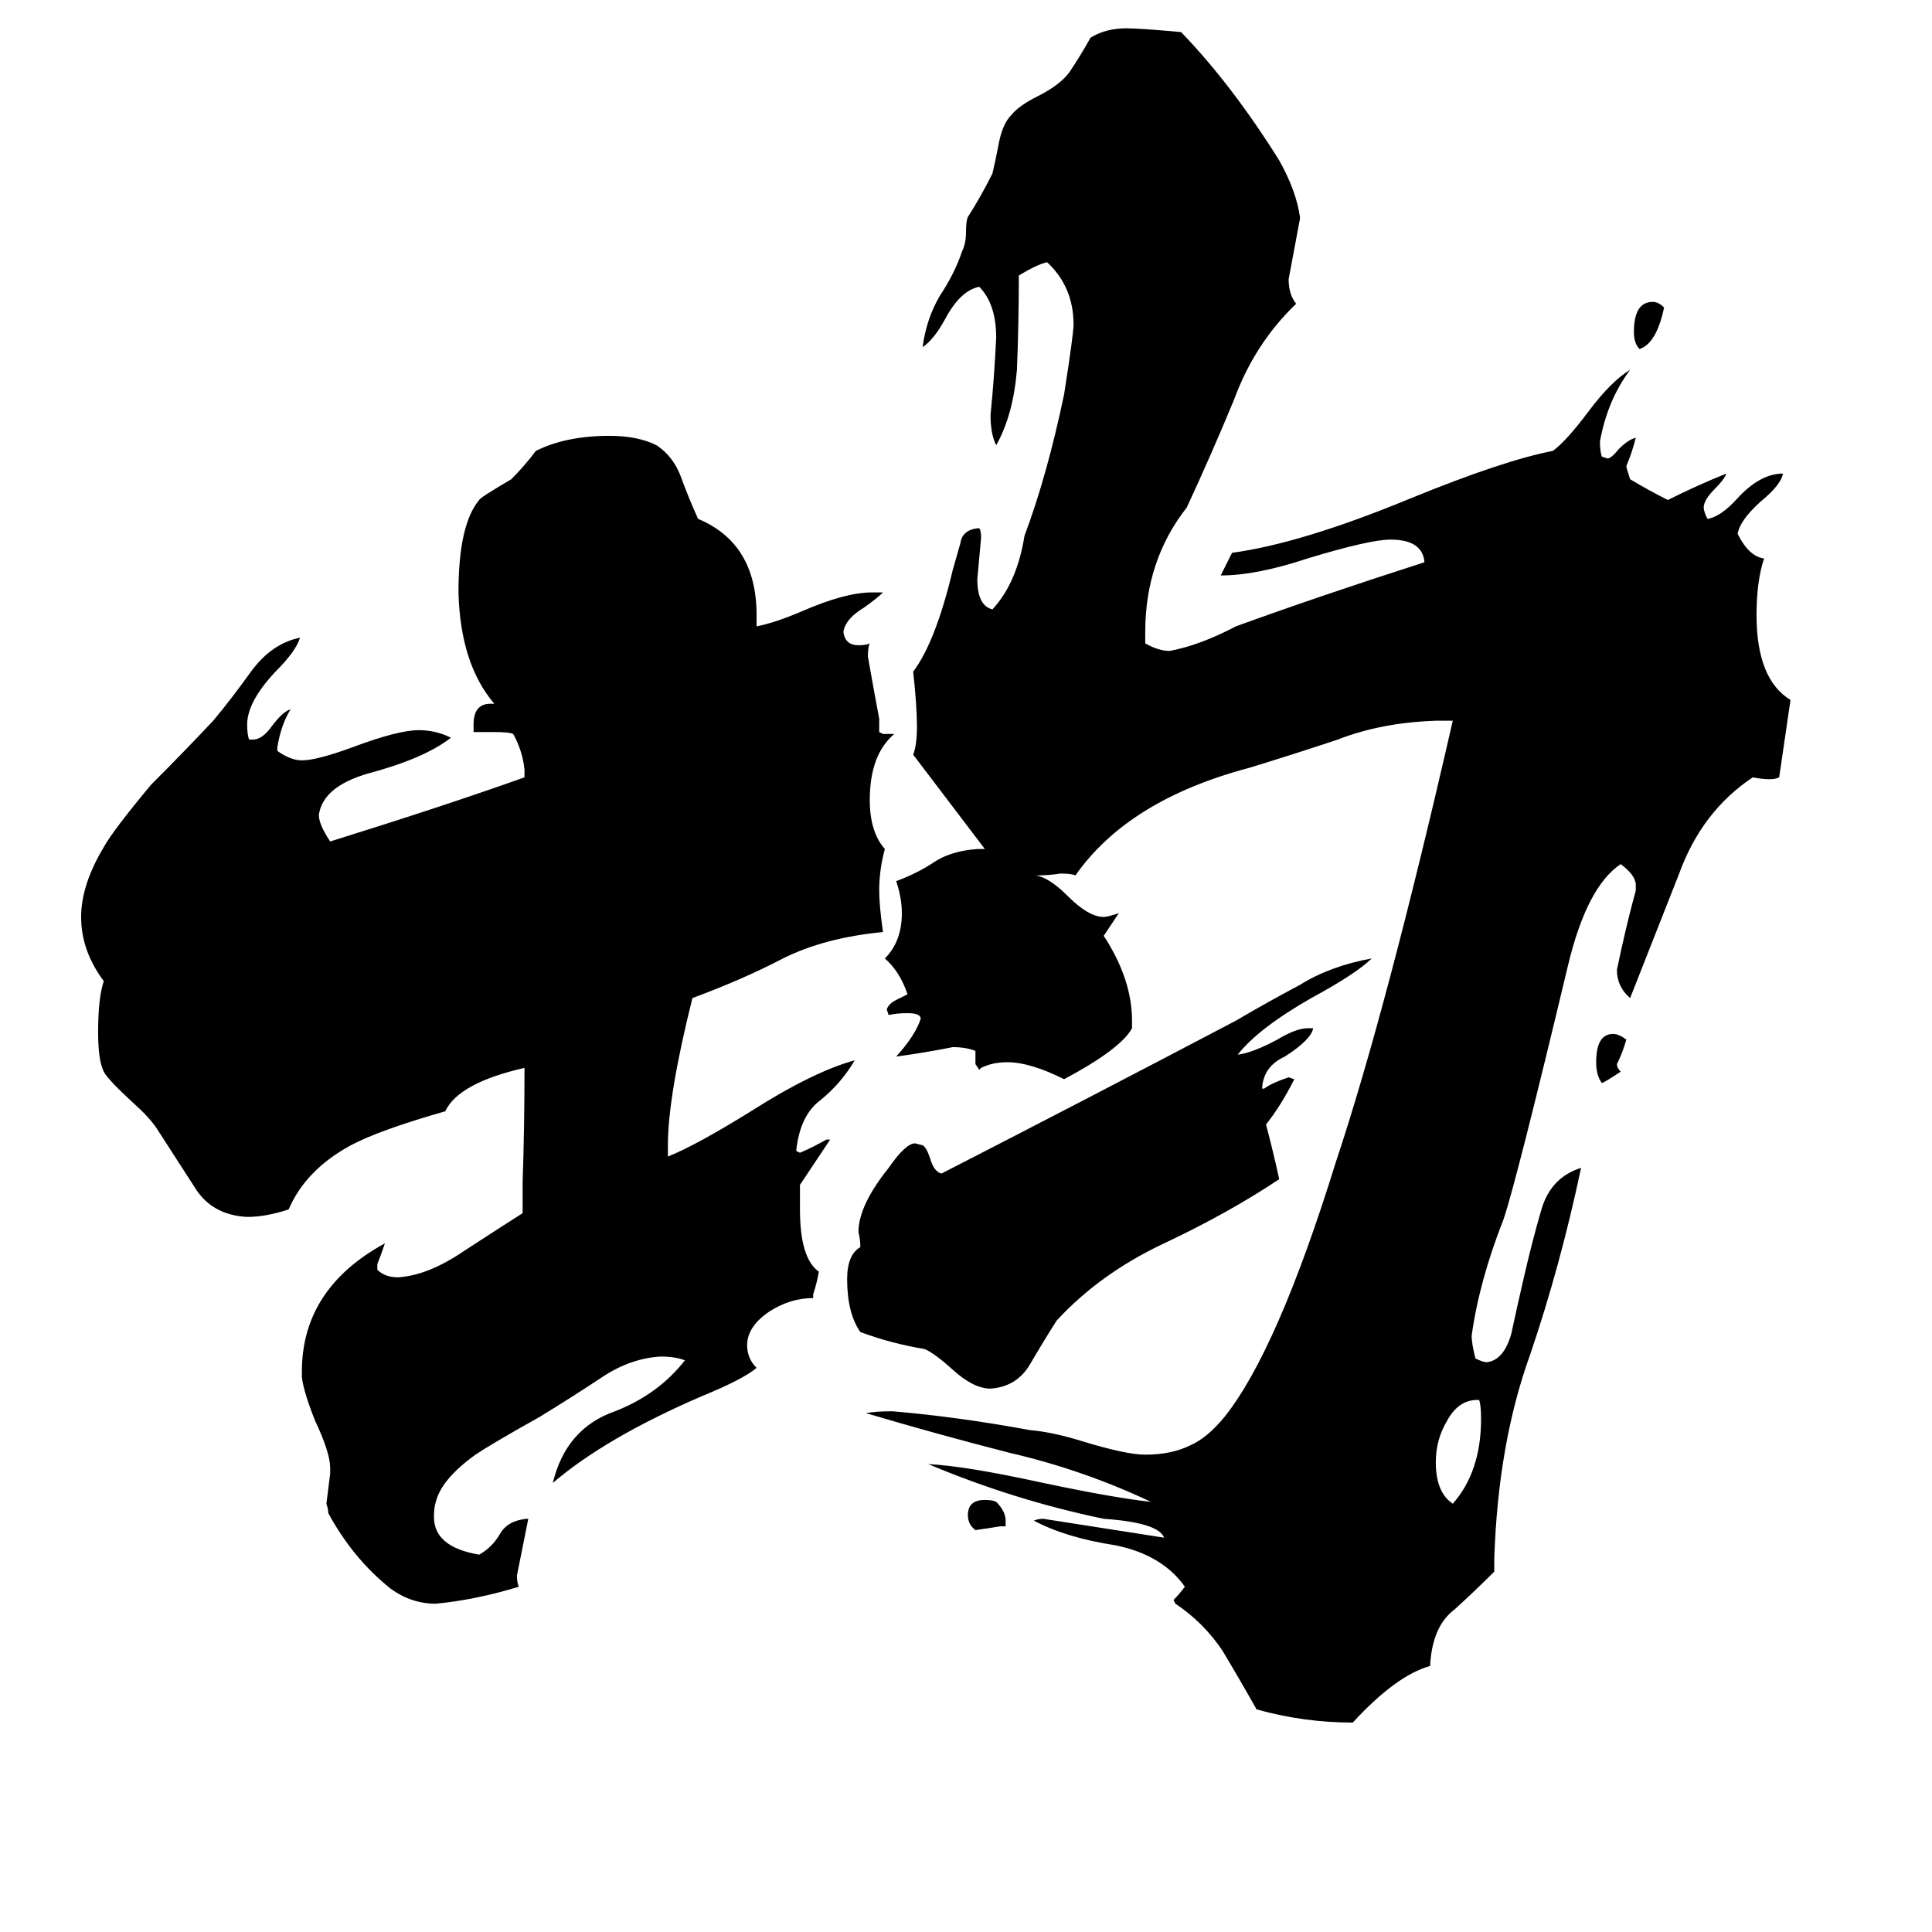 <svg xmlns="http://www.w3.org/2000/svg" viewBox="0 -800 1024 1024">
	<path fill="#000000" d="M533 9H530Q524 10 517 11Q513 8 513 3Q513 -5 522 -5Q526 -5 528 -4Q533 1 533 6ZM882 -637Q878 -618 869 -615Q866 -618 866 -624Q866 -640 876 -640Q879 -640 882 -637ZM849 -226Q846 -230 846 -237Q846 -252 855 -252Q858 -252 862 -249Q860 -242 857 -236Q857 -234 859 -232Q850 -226 849 -226ZM784 -58H783Q773 -58 767 -47Q761 -37 761 -25Q761 -9 770 -3Q785 -20 785 -48Q785 -55 784 -58ZM669 -223H670Q674 -226 683 -229L686 -228Q679 -214 671 -204Q675 -189 678 -175Q651 -157 617 -141Q583 -125 560 -100Q553 -89 546 -77Q539 -65 525 -64Q516 -64 505 -74Q495 -83 490 -85Q472 -88 456 -94Q449 -104 449 -122Q449 -135 456 -139Q456 -143 455 -147Q455 -161 471 -181Q480 -194 485 -194L489 -193Q491 -192 493 -186Q495 -179 499 -178Q577 -218 655 -259Q672 -269 689 -278Q705 -288 727 -292Q719 -284 695 -271Q667 -255 656 -241Q664 -242 677 -249Q687 -255 693 -255H696Q695 -249 681 -240Q670 -235 669 -224ZM431 -114V-112Q419 -112 408 -105Q396 -97 396 -87Q396 -80 401 -75Q394 -69 372 -60Q321 -38 293 -14Q300 -43 326 -52Q349 -61 363 -79Q358 -81 350 -81Q334 -80 319 -70Q304 -60 286 -49Q261 -35 252 -29Q234 -16 231 -4Q230 -1 230 4Q230 20 254 24Q261 20 265 13Q269 6 279 5H280Q277 20 274 35Q274 39 275 41Q252 48 231 50Q218 50 207 42Q187 26 174 2Q174 0 173 -3Q174 -11 175 -19V-22Q175 -30 167 -47Q161 -62 160 -70V-73Q160 -117 204 -141Q202 -135 200 -130V-127Q204 -123 211 -123Q227 -124 246 -137Q266 -150 277 -157V-173Q278 -203 278 -234Q243 -226 236 -211Q201 -201 186 -193Q162 -180 153 -159Q141 -155 131 -155Q112 -156 103 -171Q94 -185 83 -202Q79 -208 70 -216Q57 -228 55 -232Q52 -238 52 -253Q52 -271 55 -280Q43 -296 43 -314Q43 -331 55 -351Q60 -360 80 -384Q97 -401 113 -418Q123 -430 133 -444Q144 -459 159 -462Q157 -455 146 -444Q131 -428 131 -416Q131 -411 132 -408H134Q139 -408 144 -415Q150 -423 154 -424Q149 -416 147 -404V-402Q154 -397 160 -397Q168 -397 187 -404Q211 -413 222 -413Q231 -413 239 -409Q225 -398 195 -390Q171 -383 169 -368Q169 -363 175 -354Q236 -373 278 -388V-392Q277 -402 272 -411Q270 -412 262 -412H251V-416Q251 -427 260 -427H262Q244 -448 243 -486Q243 -522 254 -535Q254 -536 271 -546Q278 -553 284 -561Q300 -569 323 -569Q338 -569 348 -564Q357 -558 361 -547Q365 -536 370 -525Q401 -512 401 -474V-468Q411 -470 425 -476Q448 -486 462 -486H468Q465 -483 458 -478Q448 -472 447 -465Q448 -458 455 -458Q459 -458 461 -459Q460 -457 460 -452Q463 -435 466 -419V-412L468 -411H474Q461 -400 461 -376Q461 -359 469 -350Q466 -339 466 -328Q466 -320 468 -306Q437 -303 415 -292Q394 -281 367 -271Q354 -219 354 -193V-187Q369 -193 398 -211Q431 -232 453 -238Q446 -226 435 -217Q424 -209 422 -190L424 -189Q431 -192 438 -196H440Q432 -184 424 -172V-159Q424 -133 434 -126Q433 -120 431 -114ZM792 26V33Q782 43 771 53Q759 62 758 83Q740 88 717 113Q691 113 666 106Q657 90 648 75Q638 60 623 50L622 48Q625 45 628 41Q616 24 591 19Q565 15 548 6Q550 5 553 5Q585 10 617 15Q614 7 585 5Q537 -5 492 -24Q512 -23 553 -14Q591 -6 610 -4Q574 -21 535 -30Q496 -40 459 -51Q464 -52 473 -52Q508 -49 546 -42Q558 -41 574 -36Q597 -29 607 -29Q621 -29 631 -34Q640 -38 649 -49Q677 -84 708 -184Q735 -265 770 -418H761Q732 -417 709 -408Q685 -400 662 -393Q598 -376 570 -336Q568 -337 562 -337Q556 -336 549 -336Q556 -335 566 -325Q577 -314 585 -314Q587 -314 593 -316Q589 -310 585 -304Q600 -281 600 -259V-255Q594 -244 564 -228Q546 -237 534 -237Q526 -237 520 -234L519 -233L517 -236V-243Q512 -245 505 -245Q490 -242 475 -240Q485 -251 488 -260Q488 -263 481 -263Q475 -263 471 -262L470 -265Q471 -268 475 -270Q479 -272 481 -273Q477 -285 469 -292Q478 -301 478 -316Q478 -324 475 -333Q486 -337 495 -343Q504 -349 518 -350H522Q503 -375 484 -400Q486 -405 486 -415Q486 -426 484 -444Q496 -460 505 -498Q507 -505 509 -512Q510 -519 518 -520H519Q520 -519 520 -515Q519 -504 518 -493Q518 -479 526 -477Q539 -491 543 -516Q555 -548 564 -591Q569 -623 569 -628Q569 -648 555 -661Q550 -660 540 -654Q540 -629 539 -604Q537 -580 528 -564Q525 -570 525 -580Q527 -600 528 -621Q528 -639 519 -648Q509 -646 501 -631Q495 -620 489 -616Q491 -631 498 -643Q506 -655 510 -667Q512 -671 512 -677Q512 -683 513 -685Q520 -696 526 -708Q527 -712 529 -722Q531 -734 536 -739Q540 -744 550 -749Q562 -755 567 -762Q573 -771 578 -780Q586 -785 597 -785Q604 -785 626 -783Q653 -755 678 -715Q687 -699 689 -685V-684Q686 -668 683 -652Q683 -644 687 -639Q665 -618 654 -588Q642 -559 629 -531Q607 -503 607 -465V-459Q614 -455 620 -455Q636 -458 655 -468Q699 -484 755 -502Q754 -514 737 -514Q726 -514 693 -504Q666 -495 647 -495Q650 -501 653 -507Q690 -512 748 -536Q797 -556 823 -561Q830 -566 842 -582Q854 -598 864 -604Q852 -588 848 -566Q848 -561 849 -558L852 -557Q854 -557 858 -562Q863 -567 867 -568Q865 -560 862 -553Q862 -552 864 -546Q874 -540 884 -535Q900 -543 915 -549Q914 -546 909 -541Q903 -535 903 -531Q903 -529 905 -525Q912 -526 921 -536Q933 -549 945 -549Q944 -543 933 -534Q922 -524 921 -517Q927 -505 935 -504Q931 -492 931 -474Q931 -440 949 -429L943 -388Q941 -387 938 -387Q934 -387 929 -388Q902 -370 890 -337Q877 -304 864 -271Q857 -277 857 -286Q862 -310 867 -328V-331Q867 -336 859 -342Q841 -330 831 -288Q804 -175 797 -154Q784 -121 780 -92Q780 -88 782 -80Q786 -78 788 -78Q797 -79 801 -93Q804 -107 807 -120Q812 -142 817 -159Q822 -176 838 -181Q827 -129 811 -82Q794 -35 792 26Z"/>
</svg>